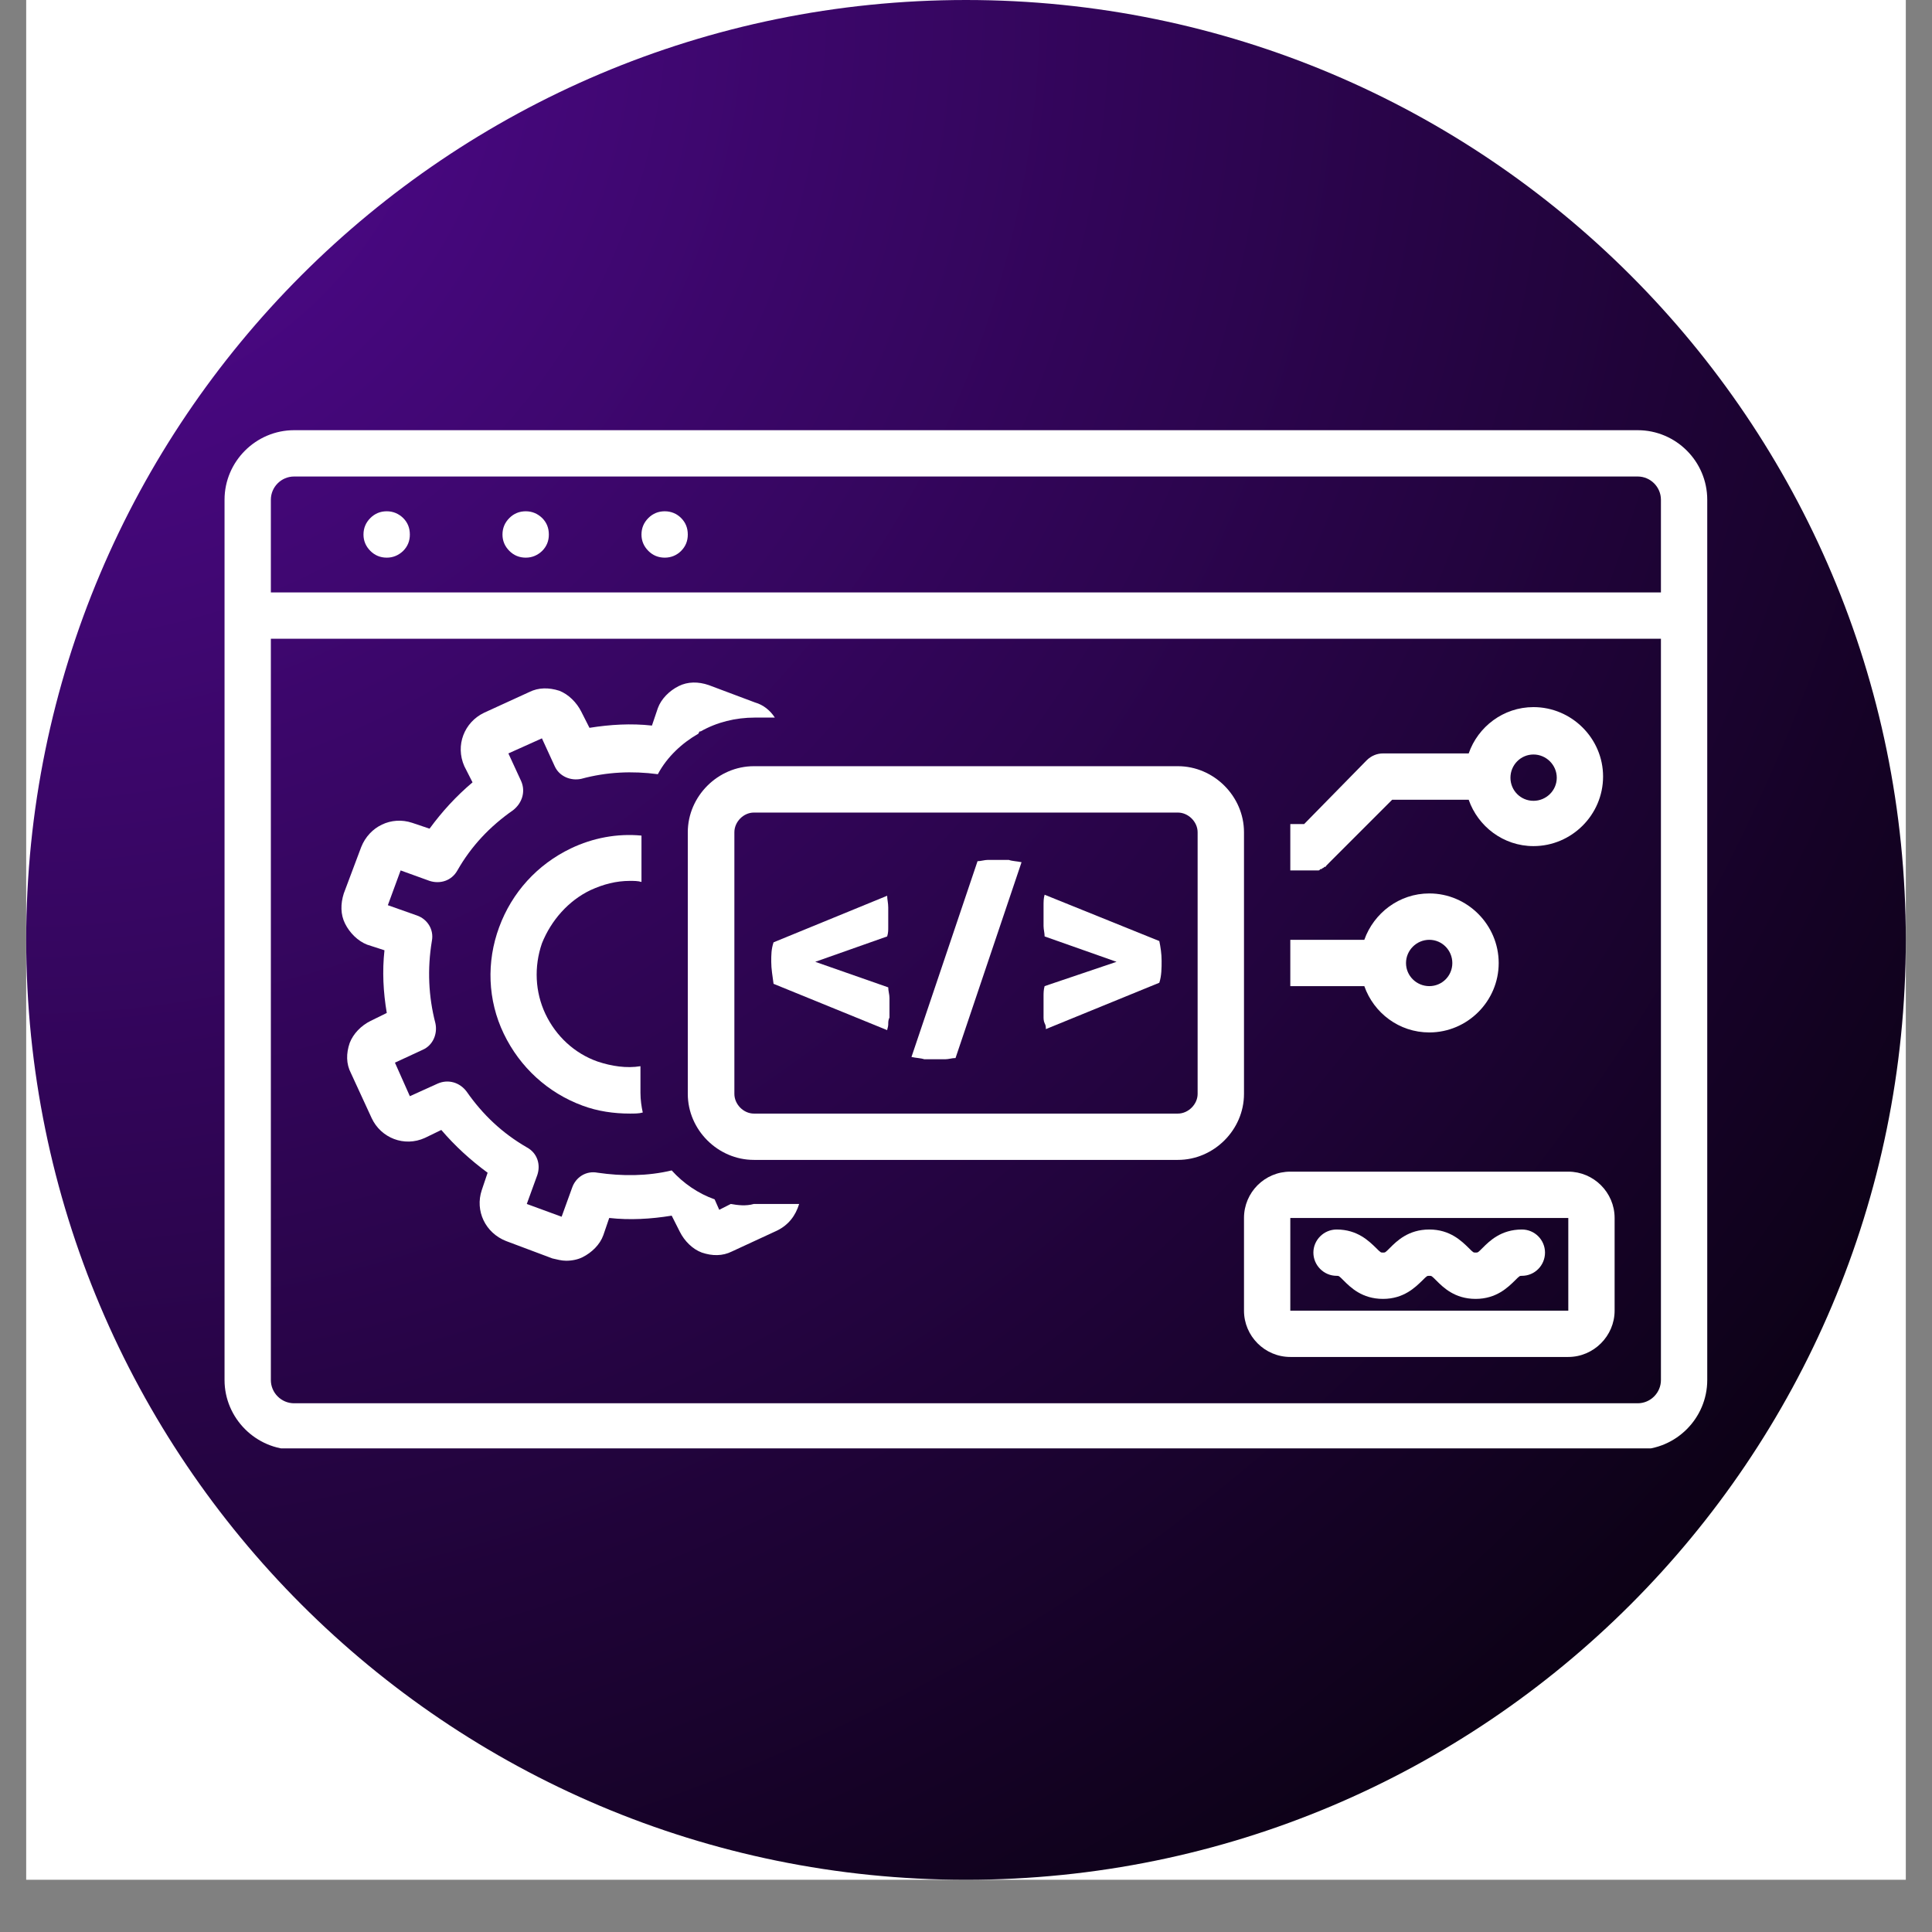 <svg xmlns="http://www.w3.org/2000/svg" xmlns:xlink="http://www.w3.org/1999/xlink" width="48" zoomAndPan="magnify" viewBox="0 0 36 36" height="48" preserveAspectRatio="xMidYMid meet" version="1.0"><rect x="0" y="0" width="36" height="36" fill="#808080" stroke="none"/><defs><clipPath id="e779f28151"><path d="M 0.488 0 L 35.512 0 L 35.512 35.027 L 0.488 35.027 Z M 0.488 0 " clip-rule="nonzero"/></clipPath><clipPath id="6804f27da1"><path d="M 0.488 0 L 35.512 0 L 35.512 35.027 L 0.488 35.027 Z M 0.488 0 " clip-rule="nonzero"/></clipPath><clipPath id="6ff9125699"><path d="M 18 0 C 8.328 0 0.488 7.84 0.488 17.512 C 0.488 27.188 8.328 35.027 18 35.027 C 27.672 35.027 35.512 27.188 35.512 17.512 C 35.512 7.84 27.672 0 18 0 Z M 18 0 " clip-rule="nonzero"/></clipPath><radialGradient gradientTransform="matrix(1, 0, 0, 1, 0.486, 0)" gradientUnits="userSpaceOnUse" r="49.536" cx="0" id="d8b4ecba44" cy="0" fx="0" fy="0"><stop stop-opacity="1" stop-color="rgb(32.835%, 3.491%, 58.684%)" offset="0"/><stop stop-opacity="1" stop-color="rgb(32.706%, 3.477%, 58.455%)" offset="0.004"/><stop stop-opacity="1" stop-color="rgb(32.578%, 3.464%, 58.224%)" offset="0.008"/><stop stop-opacity="1" stop-color="rgb(32.449%, 3.45%, 57.996%)" offset="0.012"/><stop stop-opacity="1" stop-color="rgb(32.321%, 3.436%, 57.765%)" offset="0.016"/><stop stop-opacity="1" stop-color="rgb(32.193%, 3.424%, 57.536%)" offset="0.02"/><stop stop-opacity="1" stop-color="rgb(32.063%, 3.41%, 57.306%)" offset="0.023"/><stop stop-opacity="1" stop-color="rgb(31.935%, 3.397%, 57.075%)" offset="0.027"/><stop stop-opacity="1" stop-color="rgb(31.807%, 3.383%, 56.847%)" offset="0.031"/><stop stop-opacity="1" stop-color="rgb(31.679%, 3.369%, 56.616%)" offset="0.035"/><stop stop-opacity="1" stop-color="rgb(31.549%, 3.355%, 56.387%)" offset="0.039"/><stop stop-opacity="1" stop-color="rgb(31.421%, 3.342%, 56.157%)" offset="0.043"/><stop stop-opacity="1" stop-color="rgb(31.293%, 3.328%, 55.928%)" offset="0.047"/><stop stop-opacity="1" stop-color="rgb(31.165%, 3.314%, 55.698%)" offset="0.051"/><stop stop-opacity="1" stop-color="rgb(31.035%, 3.3%, 55.469%)" offset="0.055"/><stop stop-opacity="1" stop-color="rgb(30.907%, 3.287%, 55.238%)" offset="0.059"/><stop stop-opacity="1" stop-color="rgb(30.779%, 3.273%, 55.009%)" offset="0.062"/><stop stop-opacity="1" stop-color="rgb(30.65%, 3.259%, 54.779%)" offset="0.066"/><stop stop-opacity="1" stop-color="rgb(30.522%, 3.246%, 54.55%)" offset="0.07"/><stop stop-opacity="1" stop-color="rgb(30.392%, 3.232%, 54.32%)" offset="0.074"/><stop stop-opacity="1" stop-color="rgb(30.264%, 3.218%, 54.091%)" offset="0.078"/><stop stop-opacity="1" stop-color="rgb(30.136%, 3.204%, 53.86%)" offset="0.082"/><stop stop-opacity="1" stop-color="rgb(30.008%, 3.191%, 53.632%)" offset="0.086"/><stop stop-opacity="1" stop-color="rgb(29.878%, 3.177%, 53.401%)" offset="0.09"/><stop stop-opacity="1" stop-color="rgb(29.75%, 3.163%, 53.171%)" offset="0.094"/><stop stop-opacity="1" stop-color="rgb(29.622%, 3.149%, 52.942%)" offset="0.098"/><stop stop-opacity="1" stop-color="rgb(29.494%, 3.136%, 52.711%)" offset="0.102"/><stop stop-opacity="1" stop-color="rgb(29.366%, 3.122%, 52.483%)" offset="0.105"/><stop stop-opacity="1" stop-color="rgb(29.236%, 3.108%, 52.252%)" offset="0.109"/><stop stop-opacity="1" stop-color="rgb(29.108%, 3.094%, 52.023%)" offset="0.113"/><stop stop-opacity="1" stop-color="rgb(28.979%, 3.082%, 51.793%)" offset="0.117"/><stop stop-opacity="1" stop-color="rgb(28.851%, 3.069%, 51.564%)" offset="0.121"/><stop stop-opacity="1" stop-color="rgb(28.722%, 3.055%, 51.334%)" offset="0.125"/><stop stop-opacity="1" stop-color="rgb(28.593%, 3.041%, 51.105%)" offset="0.129"/><stop stop-opacity="1" stop-color="rgb(28.465%, 3.027%, 50.874%)" offset="0.133"/><stop stop-opacity="1" stop-color="rgb(28.337%, 3.014%, 50.645%)" offset="0.137"/><stop stop-opacity="1" stop-color="rgb(28.209%, 3%, 50.415%)" offset="0.141"/><stop stop-opacity="1" stop-color="rgb(28.079%, 2.986%, 50.186%)" offset="0.145"/><stop stop-opacity="1" stop-color="rgb(27.951%, 2.972%, 49.956%)" offset="0.148"/><stop stop-opacity="1" stop-color="rgb(27.823%, 2.959%, 49.727%)" offset="0.152"/><stop stop-opacity="1" stop-color="rgb(27.695%, 2.945%, 49.496%)" offset="0.156"/><stop stop-opacity="1" stop-color="rgb(27.565%, 2.931%, 49.266%)" offset="0.16"/><stop stop-opacity="1" stop-color="rgb(27.437%, 2.917%, 49.037%)" offset="0.164"/><stop stop-opacity="1" stop-color="rgb(27.309%, 2.904%, 48.807%)" offset="0.168"/><stop stop-opacity="1" stop-color="rgb(27.18%, 2.89%, 48.578%)" offset="0.172"/><stop stop-opacity="1" stop-color="rgb(27.052%, 2.876%, 48.347%)" offset="0.176"/><stop stop-opacity="1" stop-color="rgb(26.923%, 2.863%, 48.119%)" offset="0.18"/><stop stop-opacity="1" stop-color="rgb(26.794%, 2.849%, 47.888%)" offset="0.184"/><stop stop-opacity="1" stop-color="rgb(26.666%, 2.835%, 47.659%)" offset="0.188"/><stop stop-opacity="1" stop-color="rgb(26.538%, 2.821%, 47.429%)" offset="0.191"/><stop stop-opacity="1" stop-color="rgb(26.408%, 2.808%, 47.2%)" offset="0.195"/><stop stop-opacity="1" stop-color="rgb(26.28%, 2.794%, 46.97%)" offset="0.199"/><stop stop-opacity="1" stop-color="rgb(26.152%, 2.78%, 46.741%)" offset="0.203"/><stop stop-opacity="1" stop-color="rgb(26.024%, 2.766%, 46.51%)" offset="0.207"/><stop stop-opacity="1" stop-color="rgb(25.896%, 2.753%, 46.281%)" offset="0.211"/><stop stop-opacity="1" stop-color="rgb(25.766%, 2.74%, 46.051%)" offset="0.215"/><stop stop-opacity="1" stop-color="rgb(25.638%, 2.727%, 45.822%)" offset="0.219"/><stop stop-opacity="1" stop-color="rgb(25.51%, 2.713%, 45.592%)" offset="0.223"/><stop stop-opacity="1" stop-color="rgb(25.381%, 2.699%, 45.363%)" offset="0.227"/><stop stop-opacity="1" stop-color="rgb(25.252%, 2.686%, 45.132%)" offset="0.23"/><stop stop-opacity="1" stop-color="rgb(25.124%, 2.672%, 44.902%)" offset="0.234"/><stop stop-opacity="1" stop-color="rgb(24.995%, 2.658%, 44.673%)" offset="0.238"/><stop stop-opacity="1" stop-color="rgb(24.867%, 2.644%, 44.443%)" offset="0.242"/><stop stop-opacity="1" stop-color="rgb(24.739%, 2.631%, 44.214%)" offset="0.246"/><stop stop-opacity="1" stop-color="rgb(24.609%, 2.617%, 43.983%)" offset="0.25"/><stop stop-opacity="1" stop-color="rgb(24.481%, 2.603%, 43.755%)" offset="0.254"/><stop stop-opacity="1" stop-color="rgb(24.353%, 2.589%, 43.524%)" offset="0.258"/><stop stop-opacity="1" stop-color="rgb(24.225%, 2.576%, 43.295%)" offset="0.262"/><stop stop-opacity="1" stop-color="rgb(24.095%, 2.562%, 43.065%)" offset="0.266"/><stop stop-opacity="1" stop-color="rgb(23.967%, 2.548%, 42.836%)" offset="0.27"/><stop stop-opacity="1" stop-color="rgb(23.839%, 2.534%, 42.606%)" offset="0.273"/><stop stop-opacity="1" stop-color="rgb(23.711%, 2.521%, 42.377%)" offset="0.277"/><stop stop-opacity="1" stop-color="rgb(23.581%, 2.507%, 42.146%)" offset="0.281"/><stop stop-opacity="1" stop-color="rgb(23.453%, 2.493%, 41.917%)" offset="0.285"/><stop stop-opacity="1" stop-color="rgb(23.325%, 2.48%, 41.687%)" offset="0.289"/><stop stop-opacity="1" stop-color="rgb(23.196%, 2.466%, 41.458%)" offset="0.293"/><stop stop-opacity="1" stop-color="rgb(23.068%, 2.452%, 41.228%)" offset="0.297"/><stop stop-opacity="1" stop-color="rgb(22.939%, 2.438%, 40.997%)" offset="0.301"/><stop stop-opacity="1" stop-color="rgb(22.81%, 2.425%, 40.768%)" offset="0.305"/><stop stop-opacity="1" stop-color="rgb(22.682%, 2.411%, 40.538%)" offset="0.309"/><stop stop-opacity="1" stop-color="rgb(22.554%, 2.399%, 40.309%)" offset="0.312"/><stop stop-opacity="1" stop-color="rgb(22.424%, 2.385%, 40.079%)" offset="0.316"/><stop stop-opacity="1" stop-color="rgb(22.296%, 2.371%, 39.85%)" offset="0.32"/><stop stop-opacity="1" stop-color="rgb(22.168%, 2.357%, 39.619%)" offset="0.324"/><stop stop-opacity="1" stop-color="rgb(22.04%, 2.344%, 39.391%)" offset="0.328"/><stop stop-opacity="1" stop-color="rgb(21.912%, 2.33%, 39.16%)" offset="0.332"/><stop stop-opacity="1" stop-color="rgb(21.782%, 2.316%, 38.931%)" offset="0.336"/><stop stop-opacity="1" stop-color="rgb(21.654%, 2.303%, 38.701%)" offset="0.34"/><stop stop-opacity="1" stop-color="rgb(21.526%, 2.289%, 38.472%)" offset="0.344"/><stop stop-opacity="1" stop-color="rgb(21.397%, 2.275%, 38.242%)" offset="0.348"/><stop stop-opacity="1" stop-color="rgb(21.268%, 2.261%, 38.013%)" offset="0.352"/><stop stop-opacity="1" stop-color="rgb(21.14%, 2.248%, 37.782%)" offset="0.355"/><stop stop-opacity="1" stop-color="rgb(21.011%, 2.234%, 37.553%)" offset="0.359"/><stop stop-opacity="1" stop-color="rgb(20.883%, 2.22%, 37.323%)" offset="0.363"/><stop stop-opacity="1" stop-color="rgb(20.755%, 2.206%, 37.094%)" offset="0.367"/><stop stop-opacity="1" stop-color="rgb(20.625%, 2.193%, 36.864%)" offset="0.371"/><stop stop-opacity="1" stop-color="rgb(20.497%, 2.179%, 36.633%)" offset="0.375"/><stop stop-opacity="1" stop-color="rgb(20.369%, 2.165%, 36.404%)" offset="0.379"/><stop stop-opacity="1" stop-color="rgb(20.241%, 2.151%, 36.174%)" offset="0.383"/><stop stop-opacity="1" stop-color="rgb(20.111%, 2.138%, 35.945%)" offset="0.387"/><stop stop-opacity="1" stop-color="rgb(19.983%, 2.124%, 35.715%)" offset="0.391"/><stop stop-opacity="1" stop-color="rgb(19.855%, 2.11%, 35.486%)" offset="0.395"/><stop stop-opacity="1" stop-color="rgb(19.727%, 2.097%, 35.255%)" offset="0.398"/><stop stop-opacity="1" stop-color="rgb(19.598%, 2.083%, 35.027%)" offset="0.402"/><stop stop-opacity="1" stop-color="rgb(19.469%, 2.069%, 34.796%)" offset="0.406"/><stop stop-opacity="1" stop-color="rgb(19.341%, 2.057%, 34.567%)" offset="0.41"/><stop stop-opacity="1" stop-color="rgb(19.212%, 2.043%, 34.337%)" offset="0.414"/><stop stop-opacity="1" stop-color="rgb(19.084%, 2.029%, 34.108%)" offset="0.418"/><stop stop-opacity="1" stop-color="rgb(18.954%, 2.016%, 33.878%)" offset="0.422"/><stop stop-opacity="1" stop-color="rgb(18.826%, 2.002%, 33.649%)" offset="0.426"/><stop stop-opacity="1" stop-color="rgb(18.698%, 1.988%, 33.418%)" offset="0.43"/><stop stop-opacity="1" stop-color="rgb(18.57%, 1.974%, 33.189%)" offset="0.434"/><stop stop-opacity="1" stop-color="rgb(18.442%, 1.961%, 32.959%)" offset="0.438"/><stop stop-opacity="1" stop-color="rgb(18.312%, 1.947%, 32.729%)" offset="0.441"/><stop stop-opacity="1" stop-color="rgb(18.184%, 1.933%, 32.5%)" offset="0.445"/><stop stop-opacity="1" stop-color="rgb(18.056%, 1.92%, 32.269%)" offset="0.449"/><stop stop-opacity="1" stop-color="rgb(17.928%, 1.906%, 32.04%)" offset="0.453"/><stop stop-opacity="1" stop-color="rgb(17.798%, 1.892%, 31.81%)" offset="0.457"/><stop stop-opacity="1" stop-color="rgb(17.67%, 1.878%, 31.581%)" offset="0.461"/><stop stop-opacity="1" stop-color="rgb(17.542%, 1.865%, 31.351%)" offset="0.465"/><stop stop-opacity="1" stop-color="rgb(17.413%, 1.851%, 31.122%)" offset="0.469"/><stop stop-opacity="1" stop-color="rgb(17.285%, 1.837%, 30.891%)" offset="0.473"/><stop stop-opacity="1" stop-color="rgb(17.155%, 1.823%, 30.663%)" offset="0.477"/><stop stop-opacity="1" stop-color="rgb(17.027%, 1.81%, 30.432%)" offset="0.48"/><stop stop-opacity="1" stop-color="rgb(16.899%, 1.796%, 30.203%)" offset="0.484"/><stop stop-opacity="1" stop-color="rgb(16.771%, 1.782%, 29.973%)" offset="0.488"/><stop stop-opacity="1" stop-color="rgb(16.641%, 1.768%, 29.744%)" offset="0.492"/><stop stop-opacity="1" stop-color="rgb(16.513%, 1.755%, 29.514%)" offset="0.496"/><stop stop-opacity="1" stop-color="rgb(16.385%, 1.741%, 29.285%)" offset="0.5"/><stop stop-opacity="1" stop-color="rgb(16.257%, 1.727%, 29.054%)" offset="0.504"/><stop stop-opacity="1" stop-color="rgb(16.129%, 1.715%, 28.825%)" offset="0.508"/><stop stop-opacity="1" stop-color="rgb(15.999%, 1.701%, 28.595%)" offset="0.512"/><stop stop-opacity="1" stop-color="rgb(15.871%, 1.688%, 28.365%)" offset="0.516"/><stop stop-opacity="1" stop-color="rgb(15.742%, 1.674%, 28.136%)" offset="0.52"/><stop stop-opacity="1" stop-color="rgb(15.614%, 1.66%, 27.905%)" offset="0.523"/><stop stop-opacity="1" stop-color="rgb(15.485%, 1.646%, 27.676%)" offset="0.527"/><stop stop-opacity="1" stop-color="rgb(15.356%, 1.633%, 27.446%)" offset="0.531"/><stop stop-opacity="1" stop-color="rgb(15.228%, 1.619%, 27.217%)" offset="0.535"/><stop stop-opacity="1" stop-color="rgb(15.1%, 1.605%, 26.987%)" offset="0.539"/><stop stop-opacity="1" stop-color="rgb(14.97%, 1.591%, 26.758%)" offset="0.543"/><stop stop-opacity="1" stop-color="rgb(14.842%, 1.578%, 26.527%)" offset="0.547"/><stop stop-opacity="1" stop-color="rgb(14.714%, 1.564%, 26.299%)" offset="0.551"/><stop stop-opacity="1" stop-color="rgb(14.586%, 1.55%, 26.068%)" offset="0.555"/><stop stop-opacity="1" stop-color="rgb(14.458%, 1.537%, 25.839%)" offset="0.559"/><stop stop-opacity="1" stop-color="rgb(14.328%, 1.523%, 25.609%)" offset="0.562"/><stop stop-opacity="1" stop-color="rgb(14.2%, 1.509%, 25.38%)" offset="0.566"/><stop stop-opacity="1" stop-color="rgb(14.072%, 1.495%, 25.15%)" offset="0.57"/><stop stop-opacity="1" stop-color="rgb(13.943%, 1.482%, 24.921%)" offset="0.574"/><stop stop-opacity="1" stop-color="rgb(13.814%, 1.468%, 24.69%)" offset="0.578"/><stop stop-opacity="1" stop-color="rgb(13.686%, 1.454%, 24.46%)" offset="0.582"/><stop stop-opacity="1" stop-color="rgb(13.557%, 1.44%, 24.231%)" offset="0.586"/><stop stop-opacity="1" stop-color="rgb(13.429%, 1.427%, 24.001%)" offset="0.59"/><stop stop-opacity="1" stop-color="rgb(13.301%, 1.413%, 23.772%)" offset="0.594"/><stop stop-opacity="1" stop-color="rgb(13.171%, 1.399%, 23.541%)" offset="0.598"/><stop stop-opacity="1" stop-color="rgb(13.043%, 1.385%, 23.312%)" offset="0.602"/><stop stop-opacity="1" stop-color="rgb(12.915%, 1.373%, 23.082%)" offset="0.605"/><stop stop-opacity="1" stop-color="rgb(12.787%, 1.36%, 22.853%)" offset="0.609"/><stop stop-opacity="1" stop-color="rgb(12.657%, 1.346%, 22.623%)" offset="0.613"/><stop stop-opacity="1" stop-color="rgb(12.529%, 1.332%, 22.394%)" offset="0.617"/><stop stop-opacity="1" stop-color="rgb(12.401%, 1.318%, 22.163%)" offset="0.621"/><stop stop-opacity="1" stop-color="rgb(12.273%, 1.305%, 21.935%)" offset="0.625"/><stop stop-opacity="1" stop-color="rgb(12.144%, 1.291%, 21.704%)" offset="0.629"/><stop stop-opacity="1" stop-color="rgb(12.015%, 1.277%, 21.475%)" offset="0.633"/><stop stop-opacity="1" stop-color="rgb(11.887%, 1.263%, 21.245%)" offset="0.637"/><stop stop-opacity="1" stop-color="rgb(11.758%, 1.25%, 21.016%)" offset="0.641"/><stop stop-opacity="1" stop-color="rgb(11.63%, 1.236%, 20.786%)" offset="0.645"/><stop stop-opacity="1" stop-color="rgb(11.501%, 1.222%, 20.555%)" offset="0.648"/><stop stop-opacity="1" stop-color="rgb(11.372%, 1.208%, 20.326%)" offset="0.652"/><stop stop-opacity="1" stop-color="rgb(11.244%, 1.195%, 20.096%)" offset="0.656"/><stop stop-opacity="1" stop-color="rgb(11.116%, 1.181%, 19.867%)" offset="0.66"/><stop stop-opacity="1" stop-color="rgb(10.988%, 1.167%, 19.637%)" offset="0.664"/><stop stop-opacity="1" stop-color="rgb(10.858%, 1.154%, 19.408%)" offset="0.668"/><stop stop-opacity="1" stop-color="rgb(10.73%, 1.14%, 19.177%)" offset="0.672"/><stop stop-opacity="1" stop-color="rgb(10.602%, 1.126%, 18.948%)" offset="0.676"/><stop stop-opacity="1" stop-color="rgb(10.474%, 1.112%, 18.718%)" offset="0.68"/><stop stop-opacity="1" stop-color="rgb(10.344%, 1.099%, 18.489%)" offset="0.684"/><stop stop-opacity="1" stop-color="rgb(10.216%, 1.085%, 18.259%)" offset="0.688"/><stop stop-opacity="1" stop-color="rgb(10.088%, 1.071%, 18.03%)" offset="0.691"/><stop stop-opacity="1" stop-color="rgb(9.959%, 1.057%, 17.799%)" offset="0.695"/><stop stop-opacity="1" stop-color="rgb(9.831%, 1.044%, 17.57%)" offset="0.699"/><stop stop-opacity="1" stop-color="rgb(9.702%, 1.031%, 17.34%)" offset="0.703"/><stop stop-opacity="1" stop-color="rgb(9.573%, 1.018%, 17.111%)" offset="0.707"/><stop stop-opacity="1" stop-color="rgb(9.445%, 1.004%, 16.881%)" offset="0.711"/><stop stop-opacity="1" stop-color="rgb(9.317%, 0.99%, 16.652%)" offset="0.715"/><stop stop-opacity="1" stop-color="rgb(9.187%, 0.977%, 16.422%)" offset="0.719"/><stop stop-opacity="1" stop-color="rgb(9.059%, 0.963%, 16.191%)" offset="0.723"/><stop stop-opacity="1" stop-color="rgb(8.931%, 0.949%, 15.962%)" offset="0.727"/><stop stop-opacity="1" stop-color="rgb(8.803%, 0.935%, 15.732%)" offset="0.73"/><stop stop-opacity="1" stop-color="rgb(8.675%, 0.922%, 15.503%)" offset="0.734"/><stop stop-opacity="1" stop-color="rgb(8.545%, 0.908%, 15.273%)" offset="0.738"/><stop stop-opacity="1" stop-color="rgb(8.417%, 0.894%, 15.044%)" offset="0.742"/><stop stop-opacity="1" stop-color="rgb(8.289%, 0.88%, 14.813%)" offset="0.746"/><stop stop-opacity="1" stop-color="rgb(8.16%, 0.867%, 14.584%)" offset="0.75"/><stop stop-opacity="1" stop-color="rgb(8.031%, 0.853%, 14.354%)" offset="0.754"/><stop stop-opacity="1" stop-color="rgb(7.903%, 0.839%, 14.125%)" offset="0.758"/><stop stop-opacity="1" stop-color="rgb(7.774%, 0.826%, 13.895%)" offset="0.762"/><stop stop-opacity="1" stop-color="rgb(7.646%, 0.812%, 13.666%)" offset="0.766"/><stop stop-opacity="1" stop-color="rgb(7.516%, 0.798%, 13.435%)" offset="0.77"/><stop stop-opacity="1" stop-color="rgb(7.388%, 0.784%, 13.206%)" offset="0.773"/><stop stop-opacity="1" stop-color="rgb(7.26%, 0.771%, 12.976%)" offset="0.777"/><stop stop-opacity="1" stop-color="rgb(7.132%, 0.757%, 12.747%)" offset="0.781"/><stop stop-opacity="1" stop-color="rgb(7.004%, 0.743%, 12.517%)" offset="0.785"/><stop stop-opacity="1" stop-color="rgb(6.874%, 0.729%, 12.286%)" offset="0.789"/><stop stop-opacity="1" stop-color="rgb(6.746%, 0.716%, 12.057%)" offset="0.793"/><stop stop-opacity="1" stop-color="rgb(6.618%, 0.702%, 11.827%)" offset="0.797"/><stop stop-opacity="1" stop-color="rgb(6.49%, 0.69%, 11.598%)" offset="0.801"/><stop stop-opacity="1" stop-color="rgb(6.36%, 0.676%, 11.368%)" offset="0.805"/><stop stop-opacity="1" stop-color="rgb(6.232%, 0.662%, 11.139%)" offset="0.809"/><stop stop-opacity="1" stop-color="rgb(6.104%, 0.648%, 10.909%)" offset="0.812"/><stop stop-opacity="1" stop-color="rgb(5.975%, 0.635%, 10.68%)" offset="0.816"/><stop stop-opacity="1" stop-color="rgb(5.847%, 0.621%, 10.449%)" offset="0.82"/><stop stop-opacity="1" stop-color="rgb(5.717%, 0.607%, 10.22%)" offset="0.824"/><stop stop-opacity="1" stop-color="rgb(5.589%, 0.594%, 9.99%)" offset="0.828"/><stop stop-opacity="1" stop-color="rgb(5.461%, 0.58%, 9.761%)" offset="0.832"/><stop stop-opacity="1" stop-color="rgb(5.333%, 0.566%, 9.531%)" offset="0.836"/><stop stop-opacity="1" stop-color="rgb(5.203%, 0.552%, 9.302%)" offset="0.84"/><stop stop-opacity="1" stop-color="rgb(5.075%, 0.539%, 9.071%)" offset="0.844"/><stop stop-opacity="1" stop-color="rgb(4.947%, 0.525%, 8.842%)" offset="0.848"/><stop stop-opacity="1" stop-color="rgb(4.819%, 0.511%, 8.612%)" offset="0.852"/><stop stop-opacity="1" stop-color="rgb(4.691%, 0.497%, 8.383%)" offset="0.855"/><stop stop-opacity="1" stop-color="rgb(4.561%, 0.484%, 8.153%)" offset="0.859"/><stop stop-opacity="1" stop-color="rgb(4.433%, 0.47%, 7.922%)" offset="0.863"/><stop stop-opacity="1" stop-color="rgb(4.305%, 0.456%, 7.693%)" offset="0.867"/><stop stop-opacity="1" stop-color="rgb(4.176%, 0.443%, 7.463%)" offset="0.871"/><stop stop-opacity="1" stop-color="rgb(4.047%, 0.429%, 7.234%)" offset="0.875"/><stop stop-opacity="1" stop-color="rgb(3.918%, 0.415%, 7.004%)" offset="0.879"/><stop stop-opacity="1" stop-color="rgb(3.79%, 0.401%, 6.775%)" offset="0.883"/><stop stop-opacity="1" stop-color="rgb(3.662%, 0.388%, 6.544%)" offset="0.887"/><stop stop-opacity="1" stop-color="rgb(3.534%, 0.374%, 6.316%)" offset="0.891"/><stop stop-opacity="1" stop-color="rgb(3.404%, 0.36%, 6.085%)" offset="0.895"/><stop stop-opacity="1" stop-color="rgb(3.276%, 0.348%, 5.856%)" offset="0.898"/><stop stop-opacity="1" stop-color="rgb(3.148%, 0.334%, 5.626%)" offset="0.902"/><stop stop-opacity="1" stop-color="rgb(3.02%, 0.32%, 5.397%)" offset="0.906"/><stop stop-opacity="1" stop-color="rgb(2.89%, 0.307%, 5.167%)" offset="0.91"/><stop stop-opacity="1" stop-color="rgb(2.762%, 0.293%, 4.938%)" offset="0.914"/><stop stop-opacity="1" stop-color="rgb(2.634%, 0.279%, 4.707%)" offset="0.918"/><stop stop-opacity="1" stop-color="rgb(2.505%, 0.266%, 4.478%)" offset="0.922"/><stop stop-opacity="1" stop-color="rgb(2.377%, 0.252%, 4.248%)" offset="0.926"/><stop stop-opacity="1" stop-color="rgb(2.248%, 0.238%, 4.018%)" offset="0.93"/><stop stop-opacity="1" stop-color="rgb(2.119%, 0.224%, 3.789%)" offset="0.934"/><stop stop-opacity="1" stop-color="rgb(1.991%, 0.211%, 3.558%)" offset="0.938"/><stop stop-opacity="1" stop-color="rgb(1.863%, 0.197%, 3.329%)" offset="0.941"/><stop stop-opacity="1" stop-color="rgb(1.733%, 0.183%, 3.099%)" offset="0.945"/><stop stop-opacity="1" stop-color="rgb(1.605%, 0.169%, 2.87%)" offset="0.949"/><stop stop-opacity="1" stop-color="rgb(1.477%, 0.156%, 2.64%)" offset="0.953"/><stop stop-opacity="1" stop-color="rgb(1.349%, 0.142%, 2.411%)" offset="0.957"/><stop stop-opacity="1" stop-color="rgb(1.221%, 0.128%, 2.18%)" offset="0.961"/><stop stop-opacity="1" stop-color="rgb(1.091%, 0.114%, 1.952%)" offset="0.965"/><stop stop-opacity="1" stop-color="rgb(0.963%, 0.101%, 1.721%)" offset="0.969"/><stop stop-opacity="1" stop-color="rgb(0.835%, 0.087%, 1.492%)" offset="0.973"/><stop stop-opacity="1" stop-color="rgb(0.706%, 0.073%, 1.262%)" offset="0.977"/><stop stop-opacity="1" stop-color="rgb(0.577%, 0.06%, 1.033%)" offset="0.98"/><stop stop-opacity="1" stop-color="rgb(0.449%, 0.046%, 0.803%)" offset="0.984"/><stop stop-opacity="1" stop-color="rgb(0.32%, 0.032%, 0.574%)" offset="0.988"/><stop stop-opacity="1" stop-color="rgb(0.192%, 0.018%, 0.343%)" offset="0.992"/><stop stop-opacity="1" stop-color="rgb(0.064%, 0.006%, 0.114%)" offset="0.996"/><stop stop-opacity="1" stop-color="rgb(0%, 0%, 0%)" offset="1"/></radialGradient><clipPath id="431328a9f7"><path d="M 4.184 8.016 L 31.914 8.016 L 31.914 26.988 L 4.184 26.988 Z M 4.184 8.016 " clip-rule="nonzero"/></clipPath></defs><g clip-path="url(#e779f28151)"><path fill="#ffffff" d="M 0.488 0 L 35.512 0 L 35.512 35.027 L 0.488 35.027 Z M 0.488 0 " fill-opacity="1" fill-rule="nonzero"/></g><g clip-path="url(#6804f27da1)"><g clip-path="url(#6ff9125699)"><path fill="url(#d8b4ecba44)" d="M 0.488 0 L 0.488 35.027 L 35.512 35.027 L 35.512 0 Z M 0.488 0 " fill-rule="nonzero"/></g></g><path fill="#ffffff" d="M 13.617 22.434 L 13.402 22.543 L 13.316 22.348 C 13.012 22.242 12.73 22.047 12.516 21.809 C 12.062 21.918 11.59 21.918 11.137 21.852 C 10.918 21.809 10.727 21.938 10.66 22.133 L 10.465 22.672 L 9.816 22.434 L 10.012 21.895 C 10.078 21.699 10.012 21.484 9.816 21.379 C 9.363 21.117 8.996 20.773 8.695 20.34 C 8.566 20.168 8.352 20.105 8.156 20.191 L 7.637 20.426 L 7.359 19.801 L 7.875 19.562 C 8.07 19.477 8.156 19.262 8.113 19.066 C 7.984 18.57 7.961 18.055 8.047 17.535 C 8.09 17.32 7.961 17.125 7.77 17.059 L 7.227 16.867 L 7.465 16.219 L 8.004 16.414 C 8.199 16.477 8.414 16.414 8.523 16.219 C 8.781 15.766 9.129 15.398 9.559 15.098 C 9.73 14.965 9.797 14.75 9.711 14.555 L 9.473 14.039 L 10.098 13.758 L 10.336 14.277 C 10.422 14.469 10.637 14.555 10.832 14.512 C 11.309 14.383 11.781 14.363 12.258 14.426 C 12.43 14.102 12.711 13.844 13.012 13.672 L 13.035 13.629 L 13.055 13.629 C 13.359 13.457 13.703 13.371 14.07 13.371 L 14.438 13.371 C 14.352 13.238 14.223 13.133 14.07 13.09 L 13.207 12.766 C 13.012 12.699 12.816 12.699 12.645 12.785 C 12.473 12.871 12.32 13.023 12.258 13.195 L 12.148 13.52 C 11.762 13.477 11.371 13.5 10.984 13.562 L 10.832 13.262 C 10.746 13.09 10.594 12.938 10.422 12.871 C 10.227 12.809 10.035 12.809 9.863 12.895 L 9.02 13.281 C 8.652 13.457 8.48 13.887 8.652 14.277 L 8.805 14.578 C 8.5 14.836 8.242 15.117 8.004 15.441 L 7.68 15.332 C 7.293 15.203 6.883 15.398 6.73 15.785 L 6.406 16.648 C 6.344 16.844 6.344 17.039 6.43 17.211 C 6.516 17.383 6.668 17.535 6.84 17.602 L 7.164 17.707 C 7.121 18.098 7.141 18.484 7.207 18.875 L 6.906 19.023 C 6.73 19.109 6.582 19.262 6.516 19.434 C 6.449 19.629 6.449 19.824 6.539 19.996 L 6.926 20.836 C 7.098 21.203 7.531 21.379 7.918 21.203 L 8.223 21.055 C 8.48 21.355 8.762 21.613 9.086 21.852 L 8.977 22.176 C 8.848 22.562 9.043 22.973 9.43 23.125 L 10.293 23.449 C 10.379 23.469 10.465 23.492 10.551 23.492 C 10.66 23.492 10.77 23.469 10.855 23.426 C 11.027 23.34 11.18 23.191 11.242 23.016 L 11.352 22.695 C 11.738 22.738 12.129 22.715 12.516 22.652 L 12.668 22.953 C 12.754 23.125 12.906 23.277 13.078 23.34 C 13.273 23.406 13.465 23.406 13.637 23.32 L 14.48 22.93 C 14.695 22.824 14.824 22.652 14.891 22.434 L 14.047 22.434 C 13.898 22.477 13.746 22.457 13.617 22.434 Z M 13.617 22.434 " fill-opacity="1" fill-rule="nonzero"/><path fill="#ffffff" d="M 11.004 16.586 C 11.242 16.477 11.48 16.414 11.738 16.414 C 11.805 16.414 11.891 16.414 11.953 16.434 L 11.953 15.57 C 11.5 15.527 11.047 15.613 10.637 15.809 C 10.012 16.109 9.539 16.629 9.301 17.277 C 9.062 17.922 9.086 18.637 9.387 19.262 C 9.688 19.887 10.207 20.363 10.855 20.602 C 11.137 20.707 11.438 20.75 11.738 20.75 C 11.824 20.75 11.91 20.75 11.977 20.73 C 11.953 20.621 11.934 20.492 11.934 20.363 L 11.934 19.867 C 11.676 19.91 11.395 19.867 11.137 19.781 C 10.703 19.629 10.359 19.305 10.164 18.895 C 9.969 18.484 9.949 18.012 10.098 17.578 C 10.27 17.148 10.594 16.781 11.004 16.586 Z M 11.004 16.586 " fill-opacity="1" fill-rule="nonzero"/><path fill="#ffffff" d="M 24.043 15.508 L 24.043 16.219 L 24.473 16.219 C 24.496 16.219 24.539 16.219 24.559 16.219 C 24.582 16.219 24.582 16.219 24.602 16.195 C 24.625 16.195 24.625 16.195 24.645 16.176 C 24.668 16.176 24.668 16.152 24.688 16.152 C 24.688 16.152 24.711 16.152 24.711 16.133 C 24.734 16.109 24.754 16.09 24.777 16.066 L 25.941 14.902 C 25.961 14.902 25.961 14.902 25.984 14.902 L 27.367 14.902 C 27.539 15.398 28.012 15.766 28.574 15.766 C 29.285 15.766 29.871 15.184 29.871 14.469 C 29.871 13.758 29.285 13.176 28.574 13.176 C 28.012 13.176 27.539 13.543 27.367 14.039 L 25.77 14.039 C 25.66 14.039 25.551 14.082 25.465 14.168 L 24.301 15.355 L 24.043 15.355 C 24.043 15.398 24.043 15.465 24.043 15.508 Z M 28.574 14.059 C 28.812 14.059 29.008 14.254 29.008 14.492 C 29.008 14.73 28.812 14.922 28.574 14.922 C 28.336 14.922 28.145 14.73 28.145 14.492 C 28.145 14.254 28.336 14.059 28.574 14.059 Z M 28.574 14.059 " fill-opacity="1" fill-rule="nonzero"/><g clip-path="url(#431328a9f7)"><path fill="#ffffff" d="M 30.516 8.016 L 5.48 8.016 C 4.77 8.016 4.184 8.598 4.184 9.312 L 4.184 25.715 C 4.184 26.426 4.77 27.012 5.48 27.012 L 30.516 27.012 C 31.23 27.012 31.812 26.426 31.812 25.715 L 31.812 9.312 C 31.812 8.598 31.23 8.016 30.516 8.016 Z M 5.48 8.879 L 30.516 8.879 C 30.754 8.879 30.949 9.074 30.949 9.312 L 30.949 11.039 L 5.047 11.039 L 5.047 9.312 C 5.047 9.074 5.242 8.879 5.48 8.879 Z M 30.516 26.148 L 5.48 26.148 C 5.242 26.148 5.047 25.953 5.047 25.715 L 5.047 11.902 L 30.949 11.902 L 30.949 25.715 C 30.949 25.953 30.754 26.148 30.516 26.148 Z M 30.516 26.148 " fill-opacity="1" fill-rule="nonzero"/></g><path fill="#ffffff" d="M 7.637 9.961 C 7.637 10.078 7.598 10.18 7.512 10.266 C 7.426 10.348 7.324 10.391 7.207 10.391 C 7.086 10.391 6.984 10.348 6.902 10.266 C 6.816 10.18 6.773 10.078 6.773 9.961 C 6.773 9.84 6.816 9.738 6.902 9.652 C 6.984 9.57 7.086 9.527 7.207 9.527 C 7.324 9.527 7.426 9.57 7.512 9.652 C 7.598 9.738 7.637 9.84 7.637 9.961 Z M 7.637 9.961 " fill-opacity="1" fill-rule="nonzero"/><path fill="#ffffff" d="M 10.227 9.961 C 10.227 10.078 10.188 10.18 10.102 10.266 C 10.016 10.348 9.914 10.391 9.797 10.391 C 9.676 10.391 9.574 10.348 9.492 10.266 C 9.406 10.18 9.363 10.078 9.363 9.961 C 9.363 9.84 9.406 9.738 9.492 9.652 C 9.574 9.57 9.676 9.527 9.797 9.527 C 9.914 9.527 10.016 9.57 10.102 9.652 C 10.188 9.738 10.227 9.84 10.227 9.961 Z M 10.227 9.961 " fill-opacity="1" fill-rule="nonzero"/><path fill="#ffffff" d="M 12.816 9.961 C 12.816 10.078 12.777 10.18 12.691 10.266 C 12.609 10.348 12.504 10.391 12.387 10.391 C 12.266 10.391 12.164 10.348 12.082 10.266 C 11.996 10.18 11.953 10.078 11.953 9.961 C 11.953 9.84 11.996 9.738 12.082 9.652 C 12.164 9.57 12.266 9.527 12.387 9.527 C 12.504 9.527 12.609 9.57 12.691 9.652 C 12.777 9.738 12.816 9.84 12.816 9.961 Z M 12.816 9.961 " fill-opacity="1" fill-rule="nonzero"/><path fill="#ffffff" d="M 23.18 15.508 C 23.18 14.836 22.617 14.277 21.949 14.277 L 14.047 14.277 C 13.379 14.277 12.816 14.836 12.816 15.508 L 12.816 20.383 C 12.816 21.055 13.379 21.613 14.047 21.613 L 21.949 21.613 C 22.617 21.613 23.18 21.055 23.18 20.383 Z M 22.316 20.383 C 22.316 20.578 22.141 20.75 21.949 20.75 L 14.047 20.75 C 13.855 20.75 13.684 20.578 13.684 20.383 L 13.684 15.508 C 13.684 15.312 13.855 15.141 14.047 15.141 L 21.949 15.141 C 22.141 15.141 22.316 15.312 22.316 15.508 Z M 22.316 20.383 " fill-opacity="1" fill-rule="nonzero"/><path fill="#ffffff" d="M 16.551 17.277 C 16.551 17.211 16.551 17.168 16.551 17.102 C 16.551 17.059 16.551 16.996 16.551 16.91 C 16.551 16.824 16.531 16.758 16.531 16.691 L 14.414 17.559 C 14.371 17.688 14.371 17.793 14.371 17.922 C 14.371 18.055 14.395 18.184 14.414 18.332 L 16.531 19.195 C 16.531 19.176 16.551 19.133 16.551 19.09 C 16.551 19.047 16.551 19.004 16.574 18.961 C 16.574 18.918 16.574 18.875 16.574 18.852 C 16.574 18.832 16.574 18.785 16.574 18.766 C 16.574 18.699 16.574 18.656 16.574 18.594 C 16.574 18.527 16.551 18.465 16.551 18.398 L 15.191 17.922 L 16.531 17.449 C 16.551 17.383 16.551 17.34 16.551 17.277 Z M 16.551 17.277 " fill-opacity="1" fill-rule="nonzero"/><path fill="#ffffff" d="M 18.602 16.023 C 18.539 16.023 18.473 16.023 18.41 16.023 C 18.344 16.023 18.277 16.047 18.215 16.047 L 16.984 19.695 C 17.07 19.715 17.156 19.715 17.223 19.738 C 17.285 19.738 17.352 19.738 17.414 19.738 C 17.48 19.738 17.547 19.738 17.609 19.738 C 17.676 19.738 17.738 19.715 17.805 19.715 L 19.035 16.066 C 18.949 16.047 18.863 16.047 18.797 16.023 C 18.73 16.023 18.668 16.023 18.602 16.023 Z M 18.602 16.023 " fill-opacity="1" fill-rule="nonzero"/><path fill="#ffffff" d="M 19.465 16.672 C 19.445 16.738 19.445 16.801 19.445 16.887 C 19.445 16.973 19.445 17.039 19.445 17.082 C 19.445 17.148 19.445 17.191 19.445 17.254 C 19.445 17.32 19.465 17.383 19.465 17.449 L 20.805 17.922 L 19.465 18.375 C 19.445 18.441 19.445 18.508 19.445 18.57 C 19.445 18.637 19.445 18.699 19.445 18.742 C 19.445 18.766 19.445 18.809 19.445 18.832 C 19.445 18.875 19.445 18.918 19.445 18.938 C 19.445 18.98 19.445 19.023 19.465 19.066 C 19.488 19.109 19.488 19.133 19.488 19.176 L 21.602 18.312 C 21.645 18.184 21.645 18.031 21.645 17.902 C 21.645 17.773 21.625 17.645 21.602 17.535 Z M 19.465 16.672 " fill-opacity="1" fill-rule="nonzero"/><path fill="#ffffff" d="M 29.223 21.832 L 24.043 21.832 C 23.566 21.832 23.18 22.219 23.18 22.695 L 23.18 24.422 C 23.18 24.895 23.566 25.285 24.043 25.285 L 29.223 25.285 C 29.695 25.285 30.086 24.895 30.086 24.422 L 30.086 22.695 C 30.086 22.219 29.695 21.832 29.223 21.832 Z M 24.043 24.422 L 24.043 22.695 L 29.223 22.695 L 29.223 24.422 Z M 24.043 24.422 " fill-opacity="1" fill-rule="nonzero"/><path fill="#ffffff" d="M 28.359 22.91 C 27.969 22.91 27.754 23.125 27.625 23.254 C 27.539 23.34 27.539 23.34 27.496 23.34 C 27.453 23.34 27.453 23.34 27.367 23.254 C 27.234 23.125 27.02 22.91 26.633 22.91 C 26.242 22.91 26.027 23.125 25.898 23.254 C 25.812 23.34 25.812 23.34 25.77 23.34 C 25.727 23.34 25.727 23.34 25.641 23.254 C 25.508 23.125 25.293 22.91 24.906 22.91 C 24.668 22.91 24.473 23.105 24.473 23.34 C 24.473 23.578 24.668 23.773 24.906 23.773 C 24.949 23.773 24.949 23.773 25.035 23.859 C 25.164 23.988 25.379 24.203 25.77 24.203 C 26.156 24.203 26.371 23.988 26.504 23.859 C 26.59 23.773 26.59 23.773 26.633 23.773 C 26.676 23.773 26.676 23.773 26.762 23.859 C 26.891 23.988 27.105 24.203 27.496 24.203 C 27.883 24.203 28.098 23.988 28.23 23.859 C 28.316 23.773 28.316 23.773 28.359 23.773 C 28.598 23.773 28.789 23.578 28.789 23.34 C 28.789 23.105 28.598 22.91 28.359 22.91 Z M 28.359 22.91 " fill-opacity="1" fill-rule="nonzero"/><path fill="#ffffff" d="M 26.633 16.648 C 26.07 16.648 25.598 17.016 25.422 17.512 L 24.043 17.512 L 24.043 18.375 L 25.422 18.375 C 25.598 18.875 26.07 19.238 26.633 19.238 C 27.344 19.238 27.926 18.656 27.926 17.945 C 27.926 17.234 27.344 16.648 26.633 16.648 Z M 26.633 18.375 C 26.395 18.375 26.199 18.184 26.199 17.945 C 26.199 17.707 26.395 17.512 26.633 17.512 C 26.871 17.512 27.062 17.707 27.062 17.945 C 27.062 18.184 26.871 18.375 26.633 18.375 Z M 26.633 18.375 " fill-opacity="1" fill-rule="nonzero"/></svg>